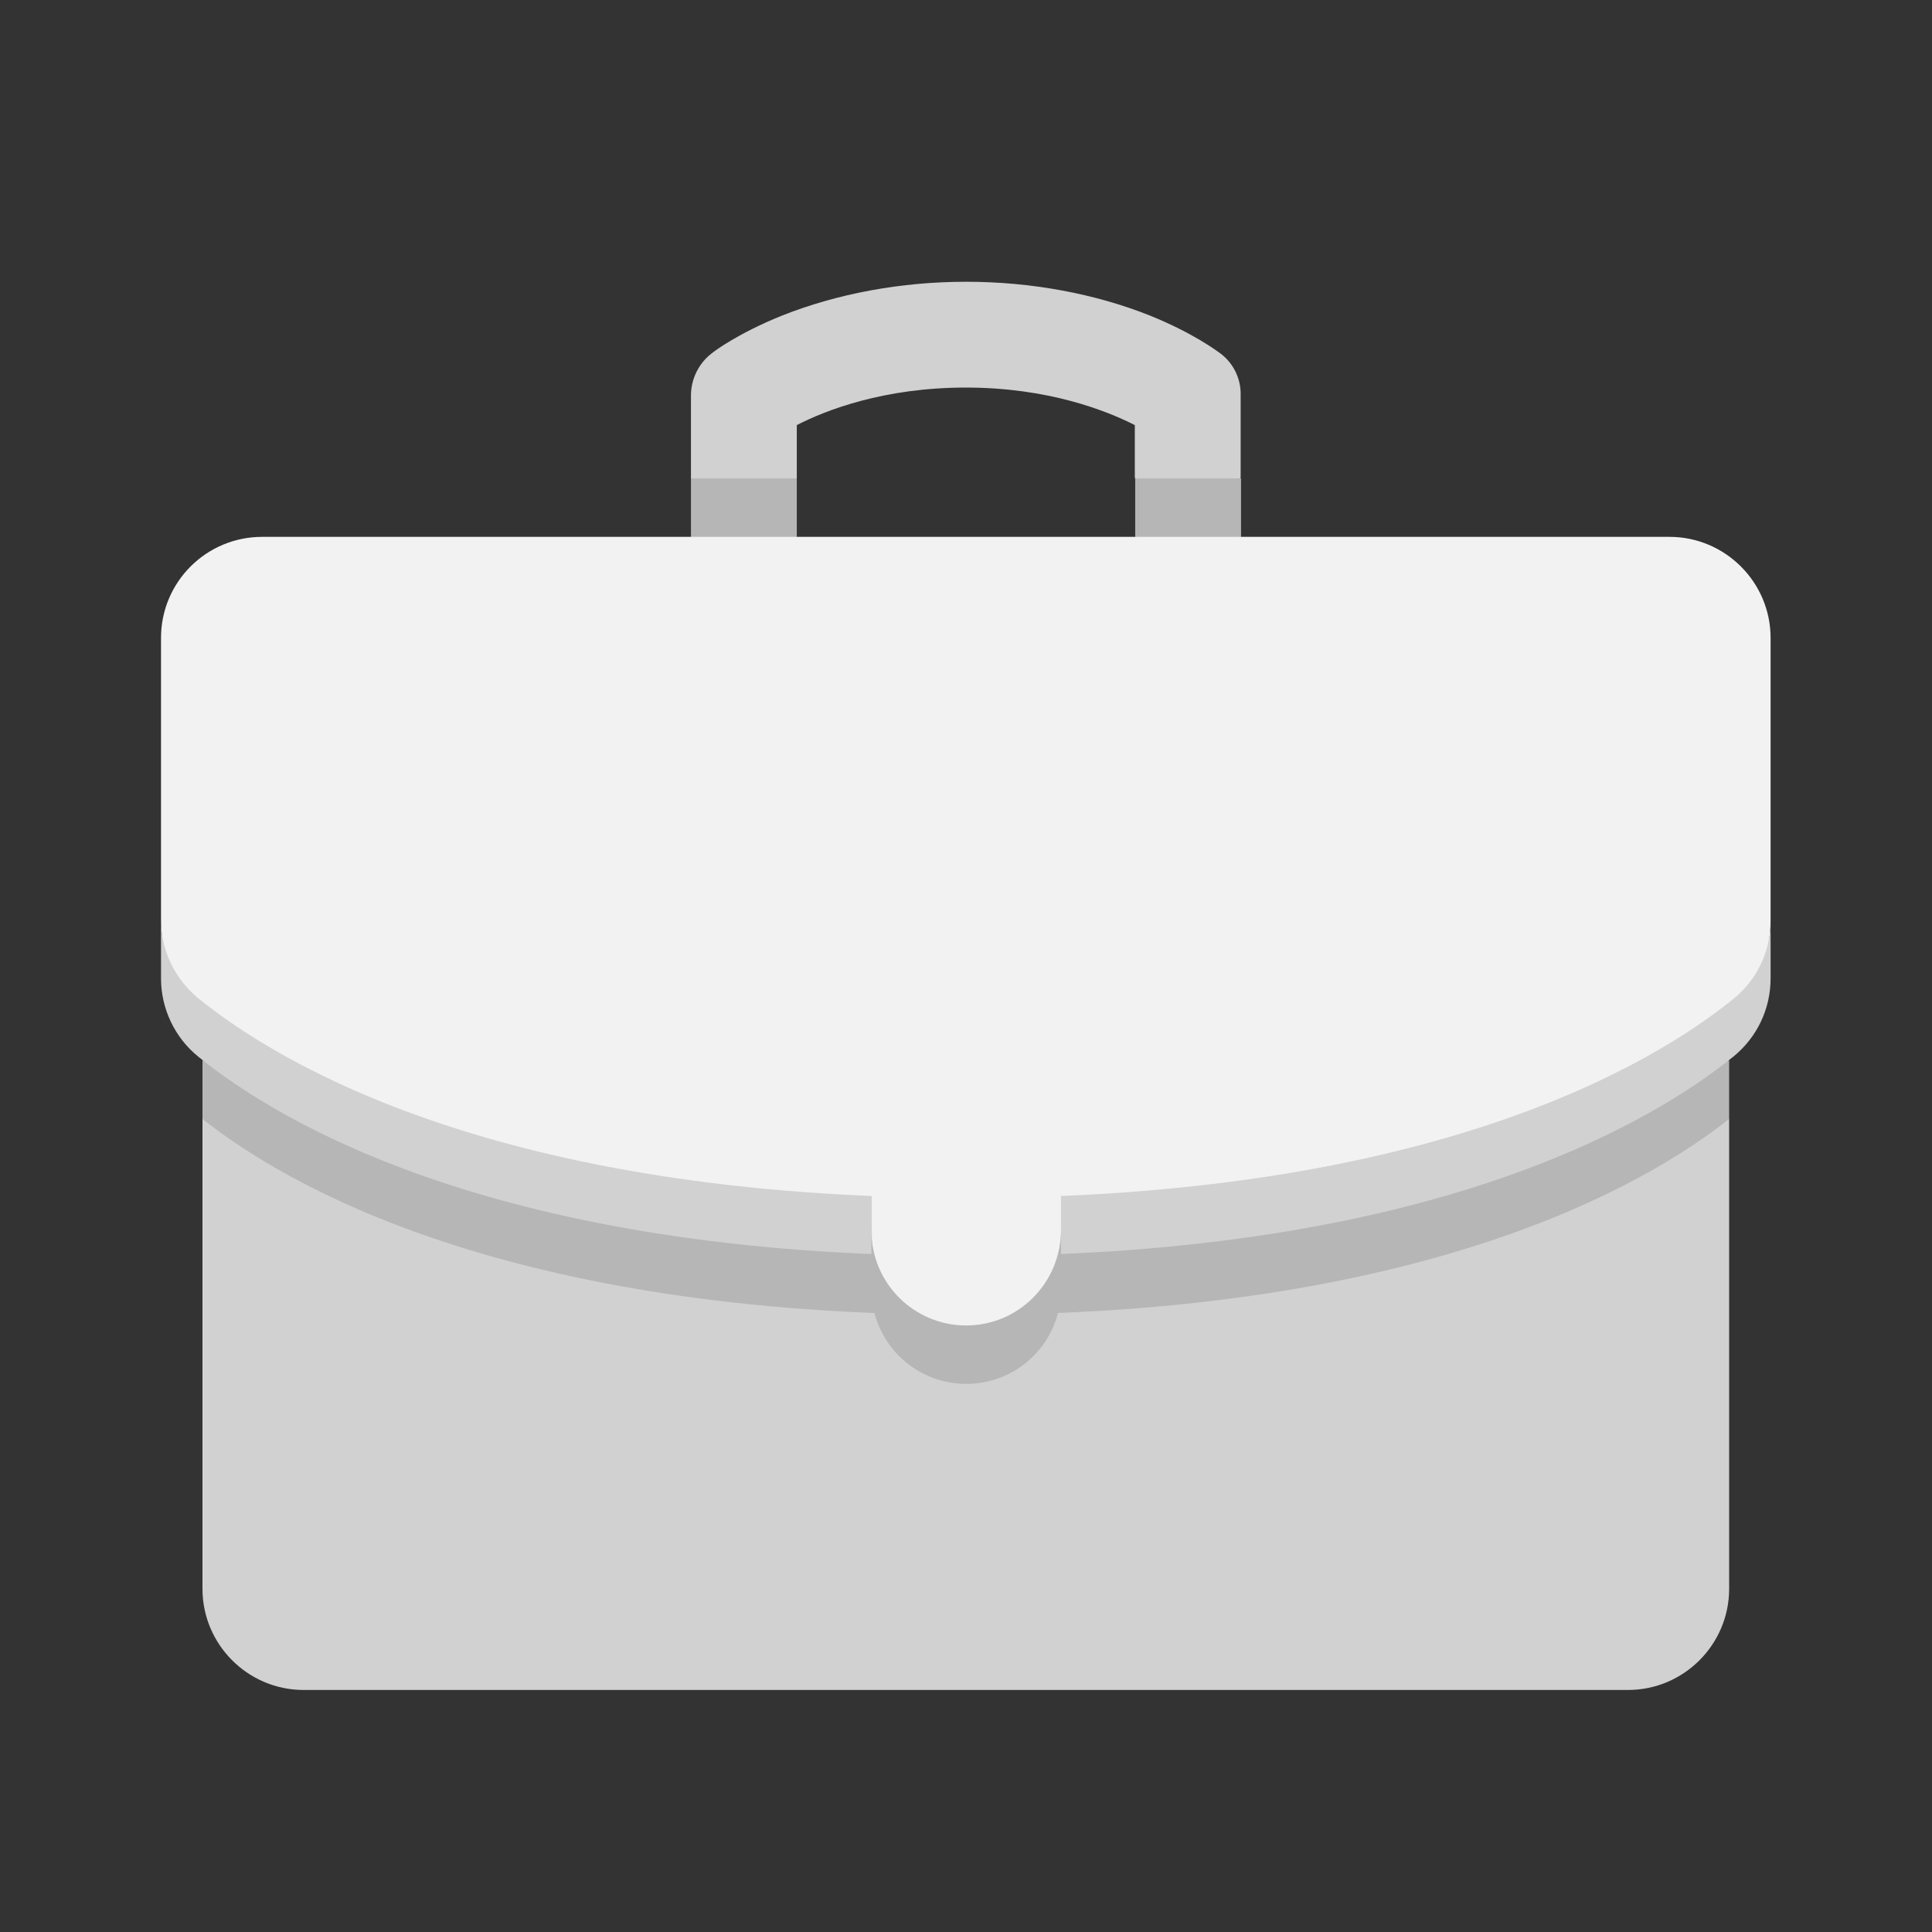<svg width="50" height="50" viewBox="0 0 50 50" fill="none" xmlns="http://www.w3.org/2000/svg">
<rect x="0" y="0" width="50" height="50" fill="#333333" stroke="none"/>
<g clip-path="url(#clip0_2757_3262)">
<path d="M31.576 9.141C31.505 9.09 30.882 8.62 29.768 8.17C28.337 7.598 26.681 7.292 25.005 7.292C23.319 7.292 21.673 7.598 20.232 8.17C19.118 8.62 18.495 9.08 18.424 9.141C18.086 9.397 17.882 9.806 17.882 10.235V12.381L19.251 13.117L20.621 12.381V11.001C21.377 10.613 22.879 10.03 24.995 10.03C27.121 10.03 28.623 10.623 29.369 11.001V12.371L30.738 13.107L32.108 12.371V10.225C32.118 9.806 31.924 9.397 31.576 9.141Z" fill="#D1D1D2"/>
<path d="M17.882 12.381V13.893L19.251 14.629L20.621 13.893V12.381H17.882Z" fill="#B7B6B7"/>
<path d="M32.118 12.381H29.379V13.893L30.749 14.629L32.118 13.893V12.381Z" fill="#B7B6B7"/>
<path d="M5.24 28.957V41.119C5.24 42.56 6.415 43.736 7.856 43.736H42.134C43.575 43.736 44.75 42.56 44.75 41.119V28.957H5.24Z" fill="#D1D1D2"/>
<path d="M5.24 27.445V28.958C7.417 30.685 13.15 34.027 24.995 34.027C36.84 34.027 42.583 30.675 44.75 28.958V27.445H5.24Z" fill="#B7B6B7"/>
<path d="M5.127 26.576C7.212 28.273 12.945 31.738 24.995 31.738C37.044 31.738 42.778 28.263 44.862 26.576C45.476 26.076 45.823 24.604 45.823 23.817V16.51C45.823 15.069 44.648 13.894 43.207 13.894H6.783C5.342 13.894 4.167 15.059 4.167 16.51V23.817C4.167 24.594 4.524 26.076 5.127 26.576Z" fill="#F2F2F2"/>
<path d="M44.873 25.841C42.788 27.537 37.054 31.002 25.005 31.002C12.956 31.002 7.222 27.527 5.138 25.841C4.524 25.34 4.167 24.594 4.167 23.807V25.32C4.167 26.107 4.524 26.853 5.127 27.343C7.212 29.04 12.945 32.504 24.995 32.504C37.044 32.504 42.778 29.029 44.862 27.343C45.476 26.842 45.823 26.107 45.823 25.32V23.807C45.833 24.594 45.486 25.34 44.873 25.841Z" fill="#D1D1D2"/>
<path d="M25.005 35.039C26.354 35.039 27.458 34.037 27.458 31.86V30.378C27.458 29.898 27.069 29.51 26.589 29.51H23.431C22.951 29.51 22.562 29.898 22.562 30.378V31.86C22.552 34.027 23.646 35.039 25.005 35.039Z" fill="#F2F2F2"/>
<path d="M25.005 34.303C23.656 34.303 22.552 33.209 22.552 31.85V33.363C22.552 34.712 23.646 35.815 25.005 35.815C26.364 35.815 27.458 34.722 27.458 33.363V31.85C27.448 33.209 26.354 34.303 25.005 34.303Z" fill="#B7B6B7"/>
</g>
<defs>
<clipPath id="clip0_2757_3262">
<rect width="41.667" height="36.444" fill="white" transform="translate(4.167 7.292)"/>
</clipPath>
</defs>
</svg>
